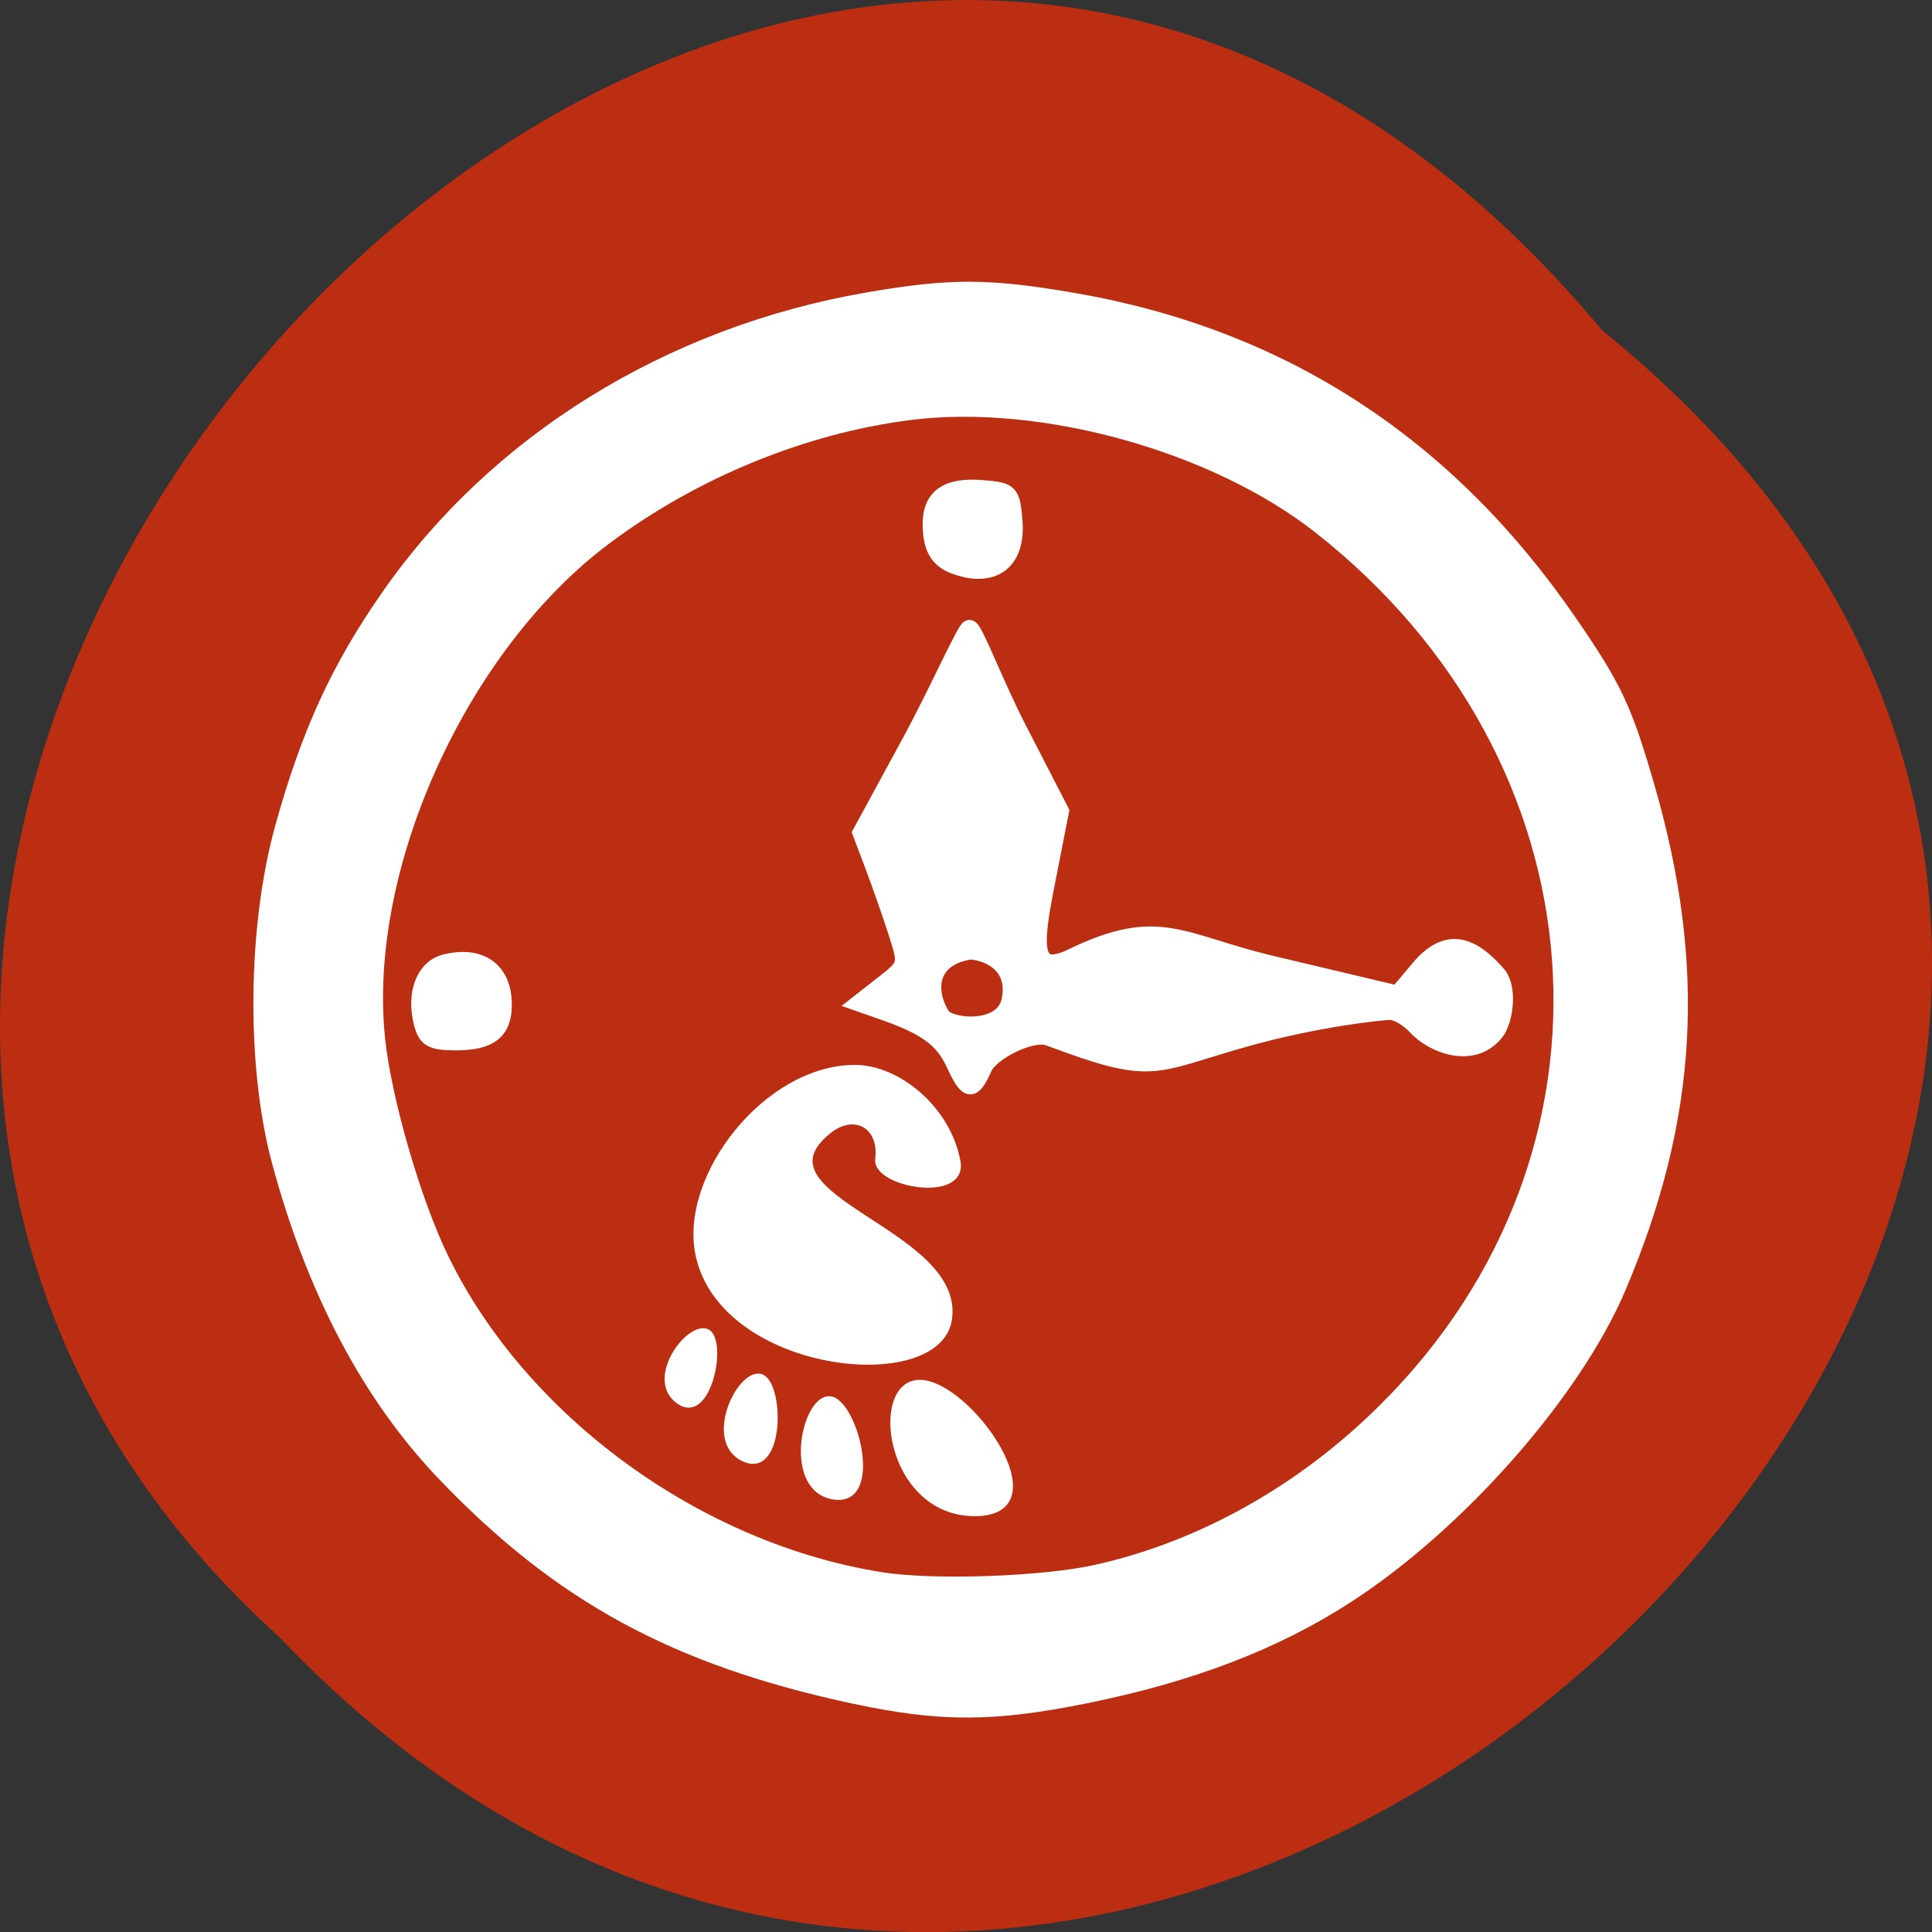 <svg xmlns="http://www.w3.org/2000/svg" viewBox="0 0 48 48"><rect x="0" y="0" width="48" height="48" fill="#333333" stroke="none"/><path d="m 39.809 8.211 c 24.355 19.66 -11.301 55.15 -32.852 32.477 c -21.598 -19.512 12.11 -57.38 32.852 -32.477" fill="#bb2e11"/><g fill="#fff" stroke="#fff"><g stroke-width="2.446" transform="matrix(0.175 0 0 0.174 1.76 1.648)"><path d="m 125.4 142.25 c -1.612 -3.443 -4.03 -5.198 -10.274 -7.38 l -3.201 -1.125 l 3.425 -2.7 c 3.38 -2.655 3.402 -2.7 1.97 -7.245 c -0.806 -2.52 -2.283 -6.773 -3.29 -9.473 l -1.835 -4.883 l 7.01 -12.96 c 3.85 -7.133 7.745 -16.02 8.349 -16.223 c 0.604 -0.203 3.581 7.83 6.894 14.31 l 6.04 11.79 l -2.037 10.44 c -1.701 8.708 -2.149 13.23 3.738 10.373 c 12.355 -6.03 15.31 -2.048 28.359 1.058 l 17.817 4.253 l 2.977 -3.555 c 3.962 -4.815 7.431 -3.6 11.192 0.743 c 1.656 1.913 1.01 6.66 -0.336 8.303 c -3.313 4.03 -8.953 1.598 -11.169 -0.855 c -1.074 -1.193 -2.753 -2.183 -3.738 -2.183 c -0.962 0 -10.251 0.9 -20.772 3.893 c -13.273 3.78 -12.691 5.445 -27.688 -0.203 c -2.35 -0.878 -8.17 1.98 -9.244 4.32 c -1.656 3.645 -2.216 3.555 -4.186 -0.698 m 7.946 -8.843 c 0.918 -4.365 -1.97 -6.728 -5.573 -7.11 c -6.07 0.9 -6.379 5.693 -4.163 9.27 c 1.074 1.71 8.752 2.475 9.737 -2.16"/><path d="m 125.4 71.24 c -2.283 -0.878 -3.223 -2.565 -3.246 -5.85 c -0.022 -3.87 2.283 -5.513 7.23 -5.085 c 3.984 0.315 4.163 0.495 4.499 4.635 c 0.47 5.805 -2.999 8.393 -8.483 6.3"/><path d="m 49.901 136.58 c -1.052 -4.23 0.313 -7.83 3.268 -8.573 c 4.947 -1.238 8.192 1.08 8.215 5.895 c 0.022 3.848 -1.88 5.378 -6.693 5.378 c -3.469 0 -4.208 -0.428 -4.79 -2.7"/><path d="m 111.25 232.59 c -25.315 -5.468 -41.655 -14.4 -58.17 -31.793 c -10.542 -11.09 -18.399 -26.06 -23.323 -44.44 c -3.648 -13.568 -3.469 -33.458 0.448 -47.633 c 3.693 -13.41 7.901 -22.658 14.974 -32.873 c 15.31 -22.16 39.842 -37.44 67.933 -42.35 c 11.751 -2.048 17.19 -2.025 29.23 0.068 c 29.456 5.108 52.936 20.43 70.28 45.833 c 6.469 9.45 7.812 12.375 11.06 23.67 c 7.319 25.538 6.088 47.07 -4.074 71.15 c -6.312 14.985 -22.652 33.66 -38.432 43.965 c -10.229 6.683 -22.16 11.295 -37.18 14.355 c -13.07 2.655 -20.548 2.678 -32.747 0.045 m 34.38 -17.415 c 15.04 -3.375 29.434 -11.475 41.14 -23.2 c 36.619 -36.608 32.433 -93.38 -9.334 -126.38 c -14.952 -11.813 -39.529 -18.675 -58.29 -16.313 c -15.13 1.913 -30.754 8.325 -43.42 17.865 c -20.592 15.48 -34.851 47.09 -32.34 71.66 c 0.895 8.753 5.103 23.378 9.11 31.635 c 11.281 23.288 36.44 41.693 62.63 45.81 c 7.431 1.17 22.965 0.608 30.508 -1.08"/></g><g transform="matrix(0.089 0 0 -0.094 16.558 37.622)"><path d="m 86.08 0.006 c -24.598 0 -29.23 35.03 -15.379 35.03 c 13.85 0 39.978 -35.03 15.379 -35.03"/><path d="m 45.22 30.707 c 7.384 0.458 15.467 -28.12 1.617 -26.327 c -13.85 1.791 -9 25.868 -1.617 26.327"/><path d="m 11.451 48.45 c 5.243 -2.291 0.655 -24.869 -8.258 -18.704 c -8.913 6.123 3.01 20.995 8.258 18.704"/><path d="m 26.22 36.622 c 6.248 -1.25 6.554 -26.827 -4.544 -22.244 c -11.141 4.582 -1.704 23.536 4.544 22.244"/><path d="m 58.769 93.9 c 1.136 8.456 -6.161 12.622 -13.326 7.207 c -22.807 -17.371 37.706 -26.04 33.73 -49.737 c -3.321 -19.662 -63.702 -13.622 -70.56 17.204 c -4.631 20.786 19.18 49.696 43.998 49.696 c 12.234 0 26.302 -11.04 28.968 -25.04 c 2.01 -10.622 -23.725 -6.373 -22.807 0.666"/></g></g></svg>
